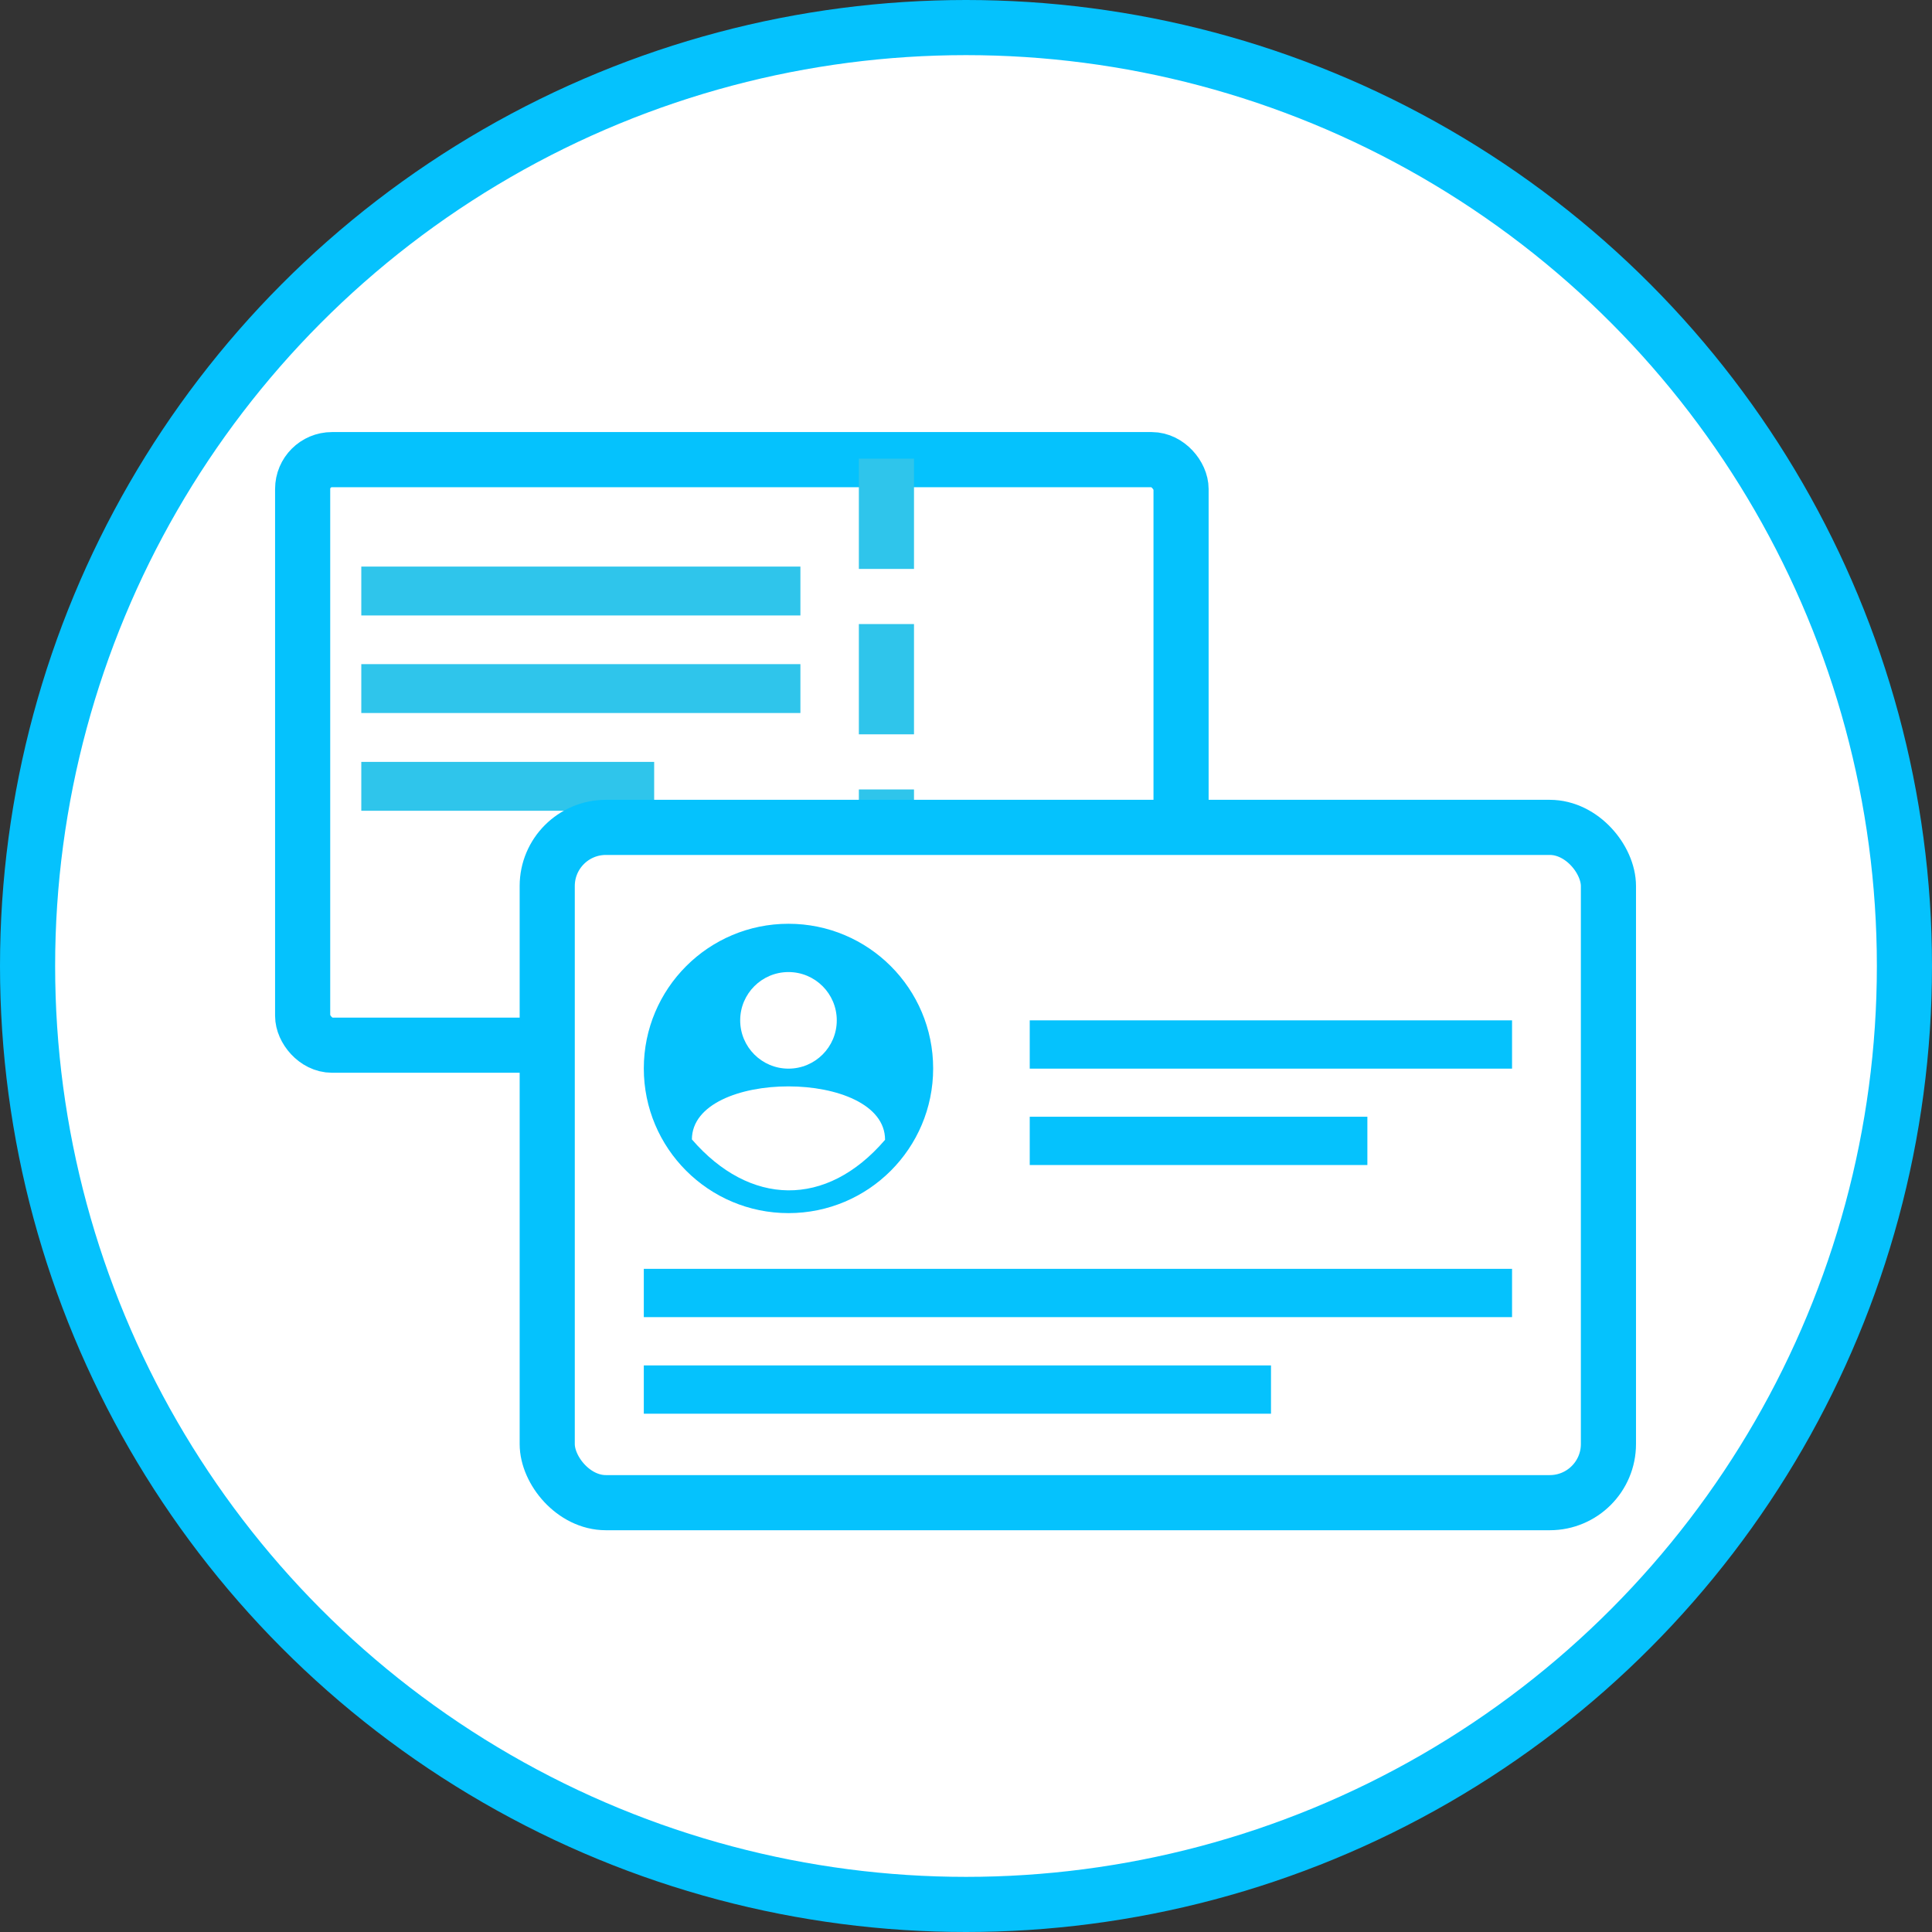 <?xml version="1.0" encoding="UTF-8"?>
<!DOCTYPE svg PUBLIC "-//W3C//DTD SVG 1.1//EN" "http://www.w3.org/Graphics/SVG/1.1/DTD/svg11.dtd">
<!-- Creator: CorelDRAW -->
<svg xmlns="http://www.w3.org/2000/svg" xml:space="preserve" width="100%" height="100%" style="shape-rendering:geometricPrecision; text-rendering:geometricPrecision; image-rendering:optimizeQuality; fill-rule:evenodd; clip-rule:evenodd"
viewBox="0 0 9.882 9.882"
 xmlns:xlink="http://www.w3.org/1999/xlink">
 <rect x="0" y="0" width="9.882" height="9.882" fill="#333333" stroke="none"/>
 <defs>
  <style type="text/css">
   <![CDATA[
    .str0 {stroke:#05C2FD;stroke-width:0.282}
    .str1 {stroke:#2FC5EB;stroke-width:0.282;stroke-dasharray:0.564 0.282}
    .fil1 {fill:none}
    .fil0 {fill:white}
    .fil3 {fill:#05C2FD}
    .fil2 {fill:#2FC5EB}
   ]]>
  </style>
 </defs>
 <g id="Layer_x0020_1">
  <circle class="fil0 str0" cx="4.941" cy="4.941" r="4.8"/>
  <rect class="fil1 str0" x="1.548" y="2.351" width="4.493" height="2.995" rx="0.15" ry="0.15"/>
  <line class="fil1 str1" x1="4.534" y1="2.346" x2="4.534" y2= "5.341" />
  <rect class="fil2" x="1.848" y="2.898" width="2.246" height="0.25"/>
  <rect class="fil2" x="1.848" y="3.397" width="2.246" height="0.25"/>
  <rect class="fil2" x="1.848" y="3.897" width="1.498" height="0.25"/>
  <rect class="fil0 str0" x="2.799" y="4.232" width="5.428" height="3.454" rx="0.3" ry="0.3"/>
  <rect class="fil3" x="5.267" y="5.219" width="2.467" height="0.247"/>
  <rect class="fil3" x="5.267" y="5.712" width="1.727" height="0.247"/>
  <rect class="fil3" x="3.293" y="6.49" width="4.441" height="0.247"/>
  <rect class="fil3" x="3.293" y="6.984" width="3.208" height="0.247"/>
  <circle class="fil3" cx="4.033" cy="5.465" r="0.74"/>
  <circle class="fil0" cx="4.033" cy="5.219" r="0.247"/>
  <path class="fil0" d="M3.539 5.828c0.001,-0.362 0.988,-0.362 0.988,0.002 -0.301,0.351 -0.693,0.339 -0.988,-0.002z"/>
 </g>
</svg>
